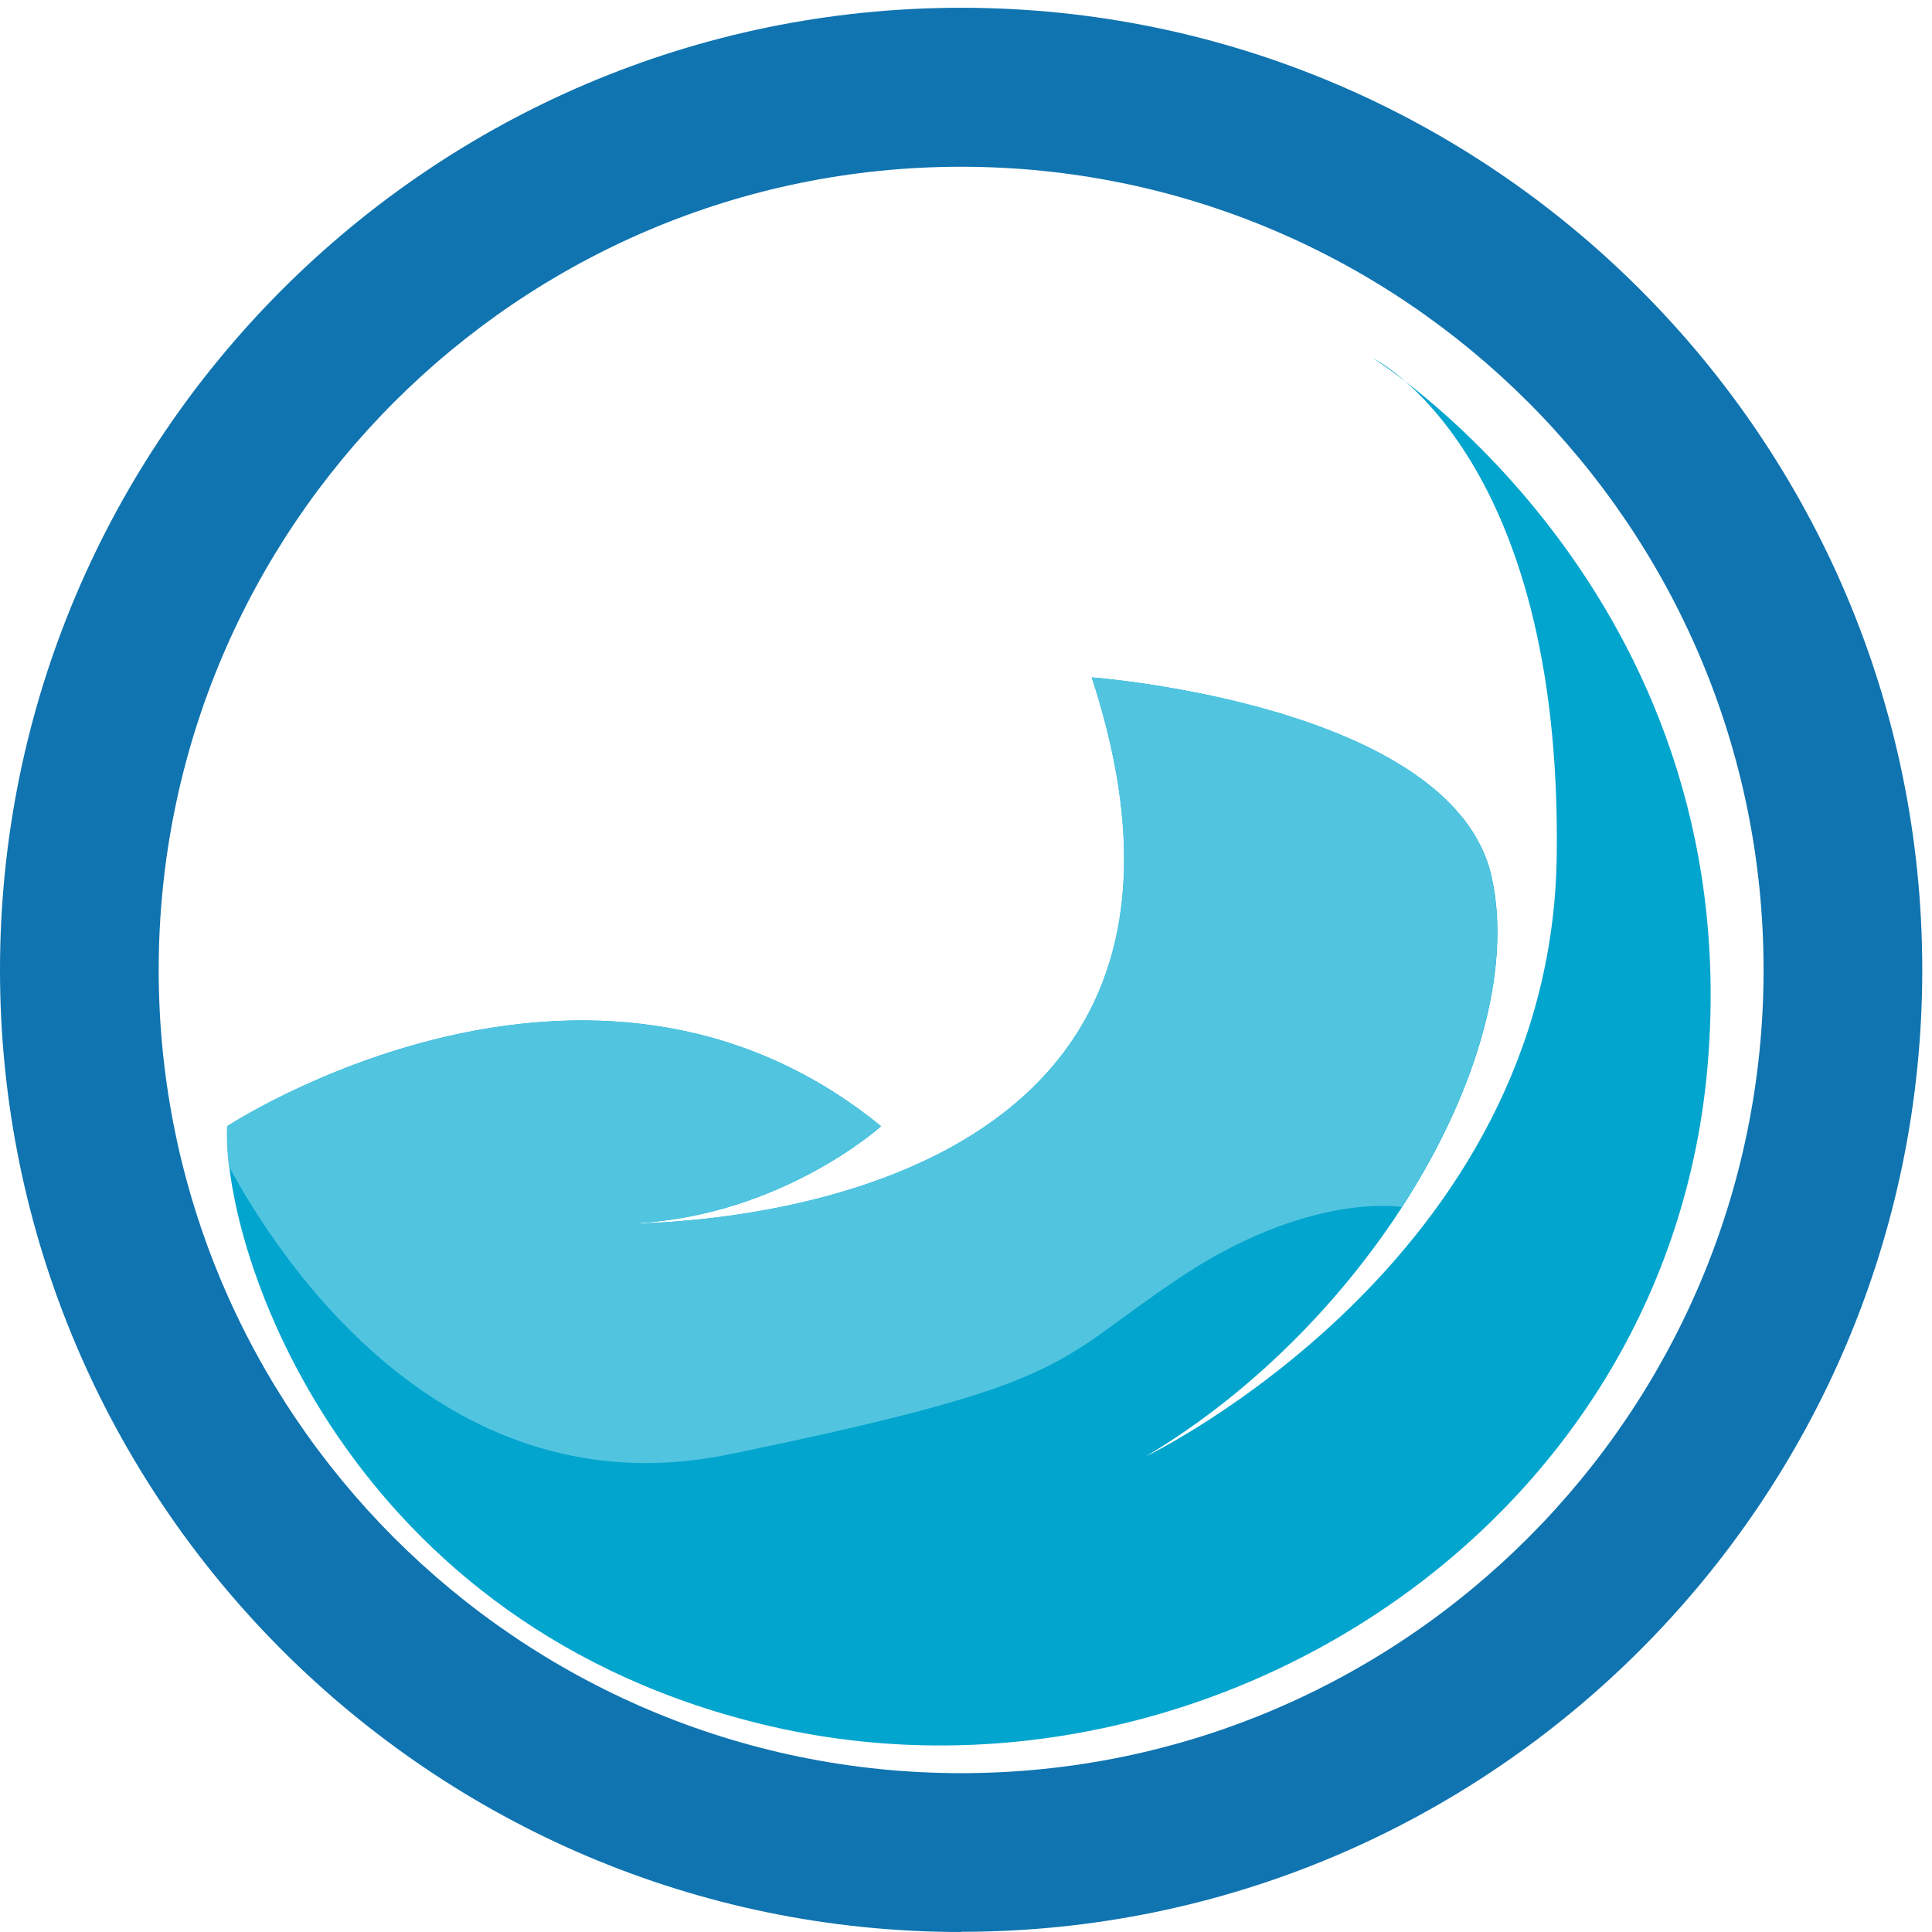 <svg width="51" height="51" viewBox="0 0 51 51" fill="none" xmlns="http://www.w3.org/2000/svg">
<path d="M25.371 51C11.381 51 0 39.608 0 25.605C0 11.601 11.381 0.205 25.371 0.205C39.362 0.205 50.743 11.597 50.743 25.6C50.743 39.604 39.362 50.995 25.371 50.995V51ZM25.371 4.402C13.69 4.402 4.189 13.913 4.189 25.605C4.189 37.297 13.69 46.807 25.371 46.807C37.052 46.807 46.554 37.297 46.554 25.605C46.554 13.913 37.052 4.402 25.371 4.402Z" fill="#1074B0"/>
<path d="M5.997 29.73C5.997 29.73 15.557 23.445 23.259 29.73C23.259 29.73 20.404 32.302 16.268 32.302C16.268 32.302 33.673 32.732 28.822 17.882C28.822 17.882 38.381 18.594 39.38 23.163C40.377 27.733 36.242 34.873 30.25 38.444C30.25 38.444 40.95 33.301 41.094 22.594C41.237 11.883 36.242 9.456 36.242 9.456C36.242 9.456 46.084 15.597 45.086 28.019C44.088 40.441 31.677 48.151 20.408 45.584C9.139 43.013 5.858 33.019 6.002 29.735L5.997 29.73Z" fill="#02A5CE"/>
<path d="M37.003 31.867C38.95 28.861 39.916 25.636 39.375 23.163C38.377 18.594 28.817 17.882 28.817 17.882C33.669 32.732 16.264 32.302 16.264 32.302C20.399 32.302 23.254 29.73 23.254 29.73C15.552 23.445 5.993 29.73 5.993 29.73C5.979 30.031 5.993 30.389 6.042 30.788C7.416 33.332 11.77 39.935 19.258 38.39C28.482 36.486 27.721 36.011 31.145 33.726C34.555 31.451 36.981 31.858 36.998 31.863L37.003 31.867Z" fill="#51C5E0"/>
</svg>
